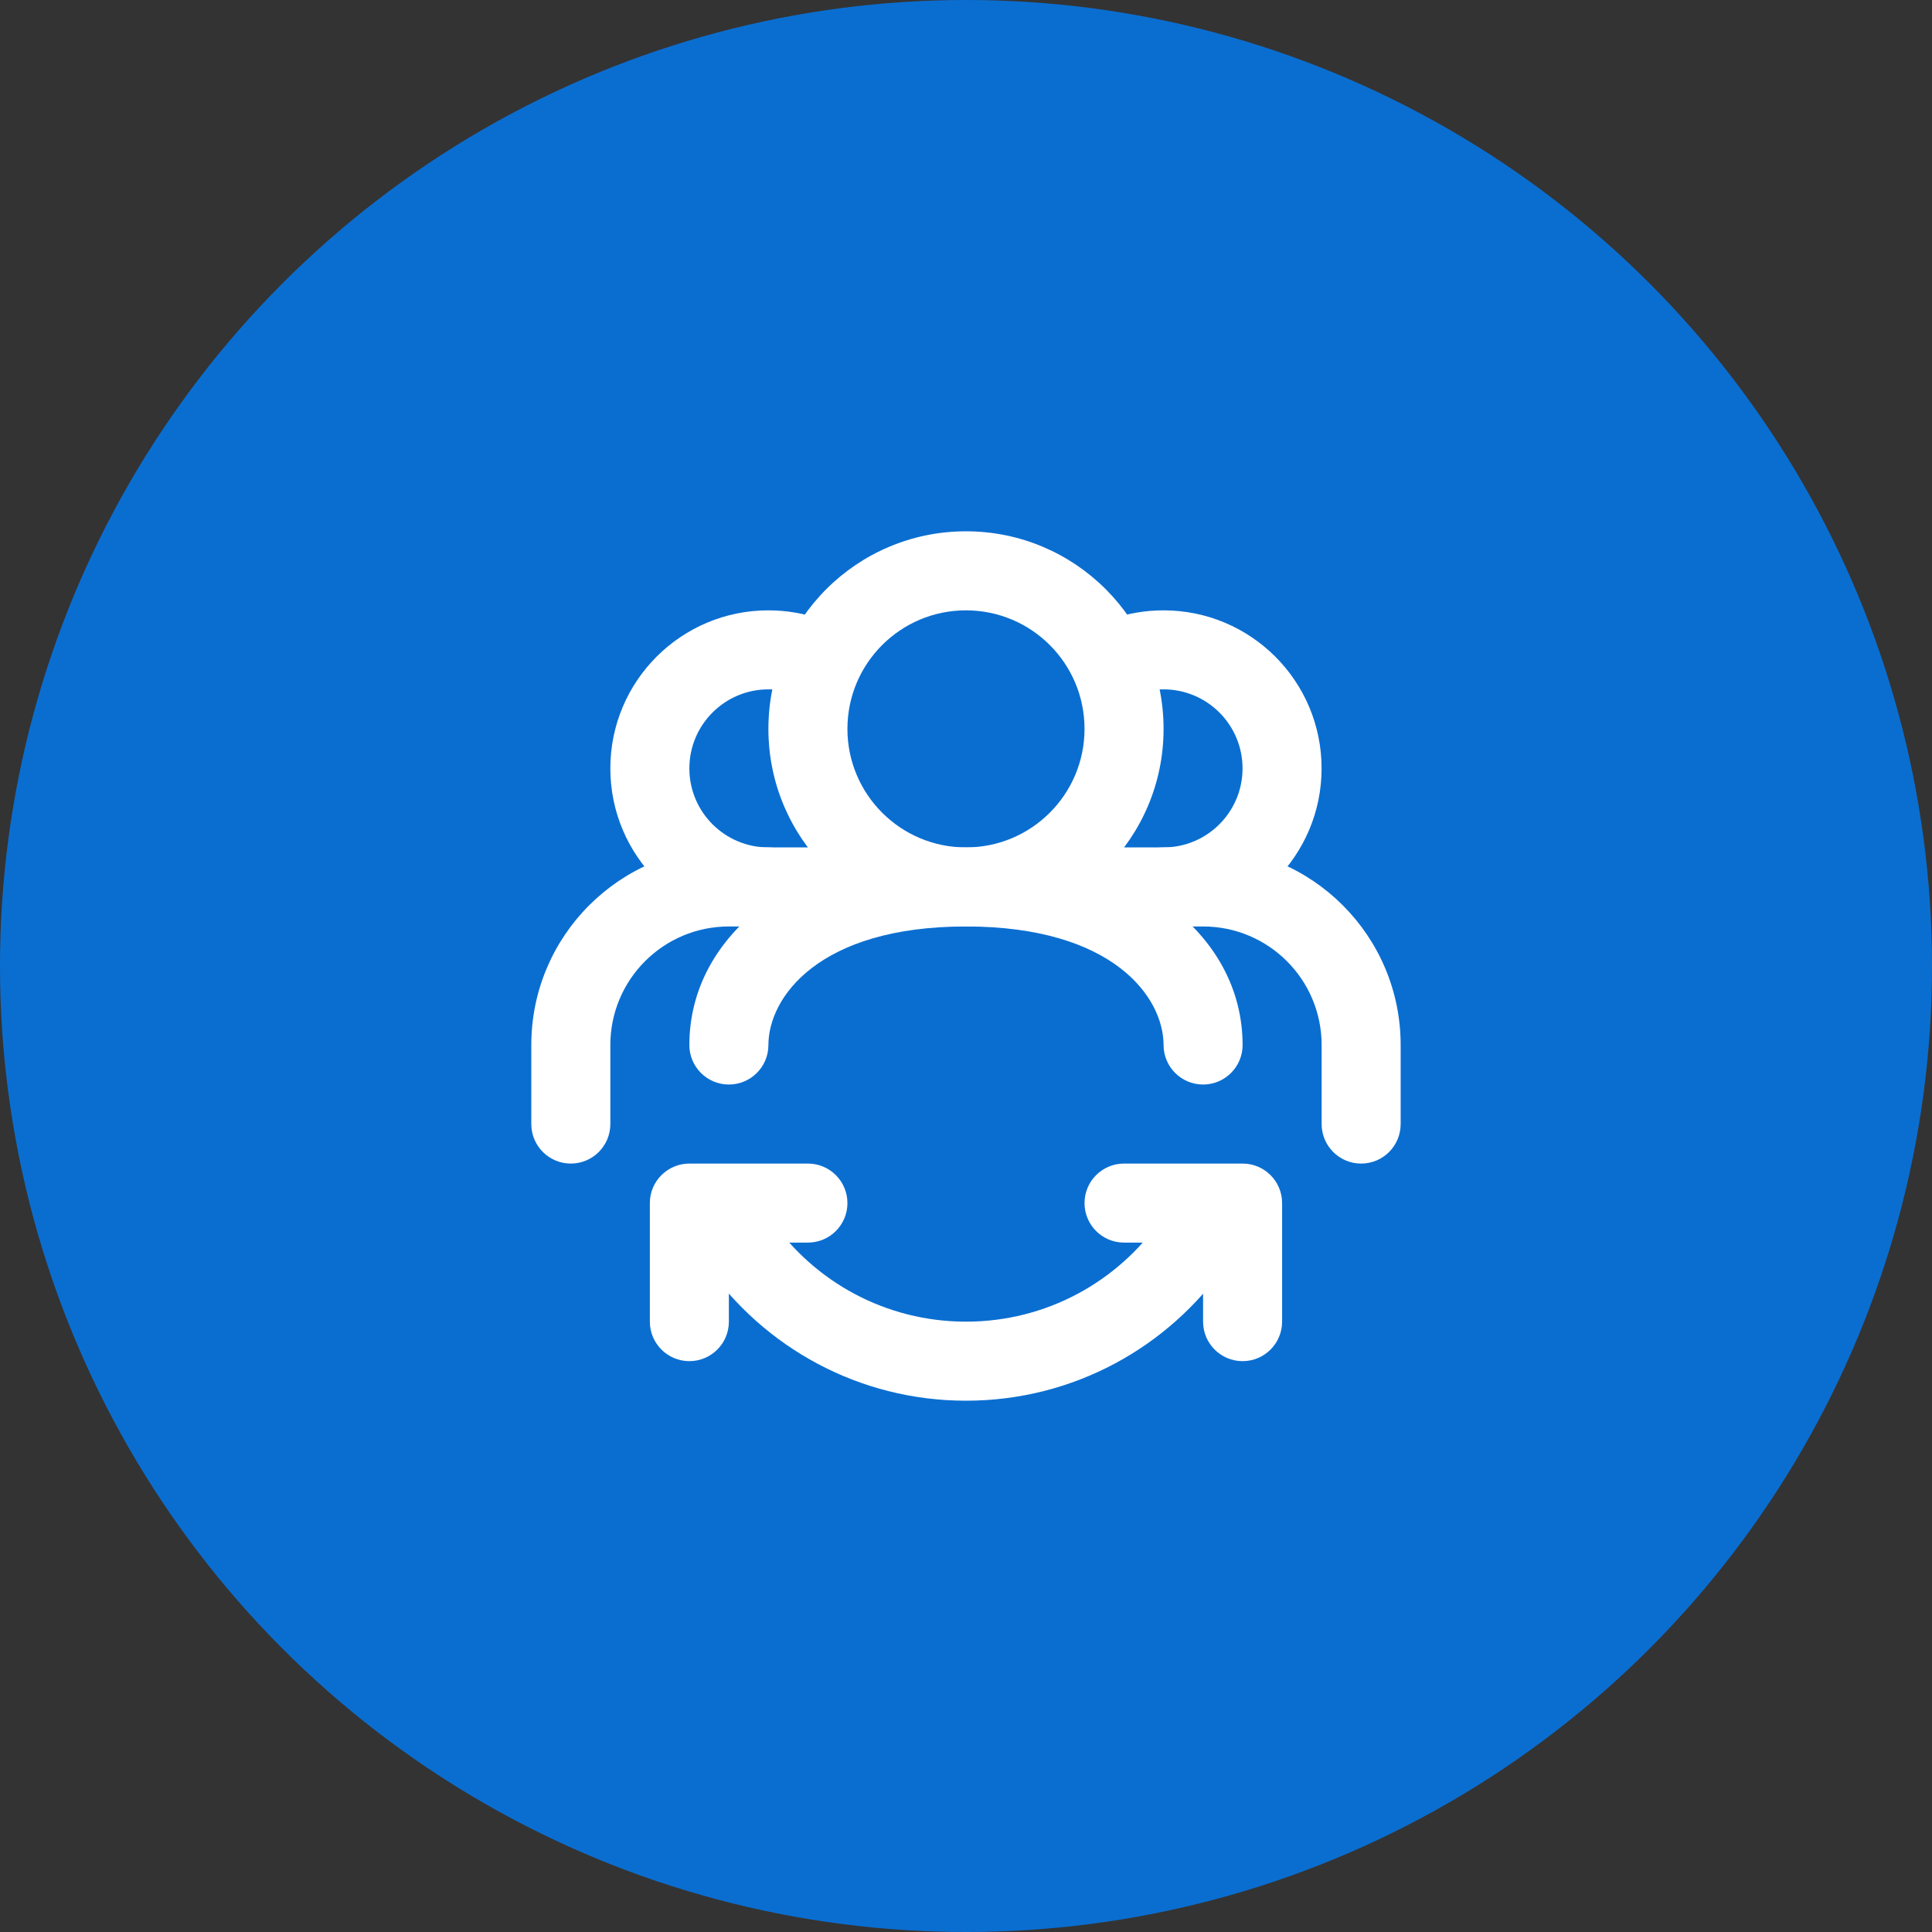 <svg width="80" height="80" viewBox="0 0 80 80" fill="none" xmlns="http://www.w3.org/2000/svg">
<rect x="0" y="0" width="80" height="80" fill="#333333" stroke="none"/>
<circle cx="40" cy="40" r="40" fill="#0A6ED1"/>
<path fill-rule="evenodd" clip-rule="evenodd" d="M30.181 38.363C27.47 38.363 25.273 40.561 25.273 43.272C25.273 43.272 25.273 43.272 25.273 43.272L25.273 46.544C25.273 47.448 24.54 48.181 23.636 48.181C22.733 48.181 22 47.448 22 46.544L22 43.272C22 38.753 25.663 35.09 30.181 35.09H36.727C37.63 35.09 38.363 35.823 38.363 36.727C38.363 37.63 37.63 38.363 36.727 38.363H30.181Z" fill="white"/>
<path fill-rule="evenodd" clip-rule="evenodd" d="M25.273 31.818C25.273 28.203 28.203 25.273 31.818 25.273C32.579 25.273 33.313 25.403 33.996 25.644C34.849 25.945 35.296 26.88 34.995 27.732C34.694 28.584 33.76 29.031 32.907 28.73C32.569 28.611 32.203 28.545 31.818 28.545C30.01 28.545 28.545 30.01 28.545 31.818C28.545 33.625 30.01 35.09 31.818 35.09C32.721 35.09 33.454 35.823 33.454 36.727C33.454 37.63 32.721 38.363 31.818 38.363C28.203 38.363 25.273 35.432 25.273 31.818Z" fill="white"/>
<path fill-rule="evenodd" clip-rule="evenodd" d="M41.635 36.727C41.635 35.823 42.368 35.09 43.272 35.09H49.817C54.335 35.09 57.998 38.753 57.998 43.272V46.544C57.998 47.448 57.266 48.181 56.362 48.181C55.458 48.181 54.726 47.448 54.726 46.544V43.272C54.726 40.561 52.528 38.363 49.817 38.363H43.272C42.368 38.363 41.635 37.63 41.635 36.727Z" fill="white"/>
<path fill-rule="evenodd" clip-rule="evenodd" d="M48.178 28.545C47.794 28.545 47.428 28.611 47.089 28.73C46.237 29.031 45.302 28.584 45.001 27.732C44.7 26.88 45.148 25.945 46 25.644C46.683 25.403 47.417 25.273 48.178 25.273C51.793 25.273 54.724 28.203 54.724 31.818C54.724 35.432 51.793 38.363 48.178 38.363C47.275 38.363 46.542 37.63 46.542 36.727C46.542 35.823 47.275 35.09 48.178 35.09C49.986 35.09 51.451 33.625 51.451 31.818C51.451 30.01 49.986 28.545 48.178 28.545Z" fill="white"/>
<path fill-rule="evenodd" clip-rule="evenodd" d="M39.999 38.363C33.89 38.363 31.818 41.308 31.818 43.272C31.818 44.175 31.085 44.908 30.181 44.908C29.278 44.908 28.545 44.175 28.545 43.272C28.545 38.69 33.018 35.09 39.999 35.09C46.981 35.09 51.453 38.69 51.453 43.272C51.453 44.175 50.721 44.908 49.817 44.908C48.913 44.908 48.181 44.175 48.181 43.272C48.181 41.308 46.108 38.363 39.999 38.363Z" fill="white"/>
<path fill-rule="evenodd" clip-rule="evenodd" d="M31.818 30.181C31.818 25.663 35.481 22 39.999 22C44.518 22 48.181 25.663 48.181 30.181C48.181 34.7 44.518 38.363 39.999 38.363C35.481 38.363 31.818 34.7 31.818 30.181ZM39.999 25.273C37.288 25.273 35.09 27.47 35.09 30.181C35.09 32.892 37.288 35.09 39.999 35.09C42.71 35.09 44.908 32.892 44.908 30.181C44.908 27.47 42.71 25.273 39.999 25.273Z" fill="white"/>
<path fill-rule="evenodd" clip-rule="evenodd" d="M50.342 50.105C51.084 50.621 51.266 51.641 50.75 52.383C48.388 55.775 44.454 58 40.001 58C35.554 58 31.625 55.781 29.262 52.397L31.945 50.523C33.722 53.068 36.668 54.727 40.001 54.727C43.339 54.727 46.288 53.063 48.064 50.512C48.581 49.771 49.6 49.588 50.342 50.105Z" fill="white"/>
<path fill-rule="evenodd" clip-rule="evenodd" d="M51.453 54.726V49.817H46.544" fill="white"/>
<path fill-rule="evenodd" clip-rule="evenodd" d="M44.908 49.817C44.908 48.913 45.641 48.181 46.544 48.181H51.453C52.357 48.181 53.089 48.913 53.089 49.817V54.726C53.089 55.629 52.357 56.362 51.453 56.362C50.549 56.362 49.817 55.629 49.817 54.726V51.453H46.544C45.641 51.453 44.908 50.721 44.908 49.817Z" fill="white"/>
<path fill-rule="evenodd" clip-rule="evenodd" d="M33.454 49.817H28.545V54.726" fill="white"/>
<path fill-rule="evenodd" clip-rule="evenodd" d="M26.909 49.817C26.909 48.913 27.642 48.181 28.545 48.181H33.454C34.358 48.181 35.09 48.913 35.09 49.817C35.09 50.721 34.358 51.453 33.454 51.453H30.181V54.726C30.181 55.629 29.449 56.362 28.545 56.362C27.642 56.362 26.909 55.629 26.909 54.726V49.817Z" fill="white"/>
</svg>
